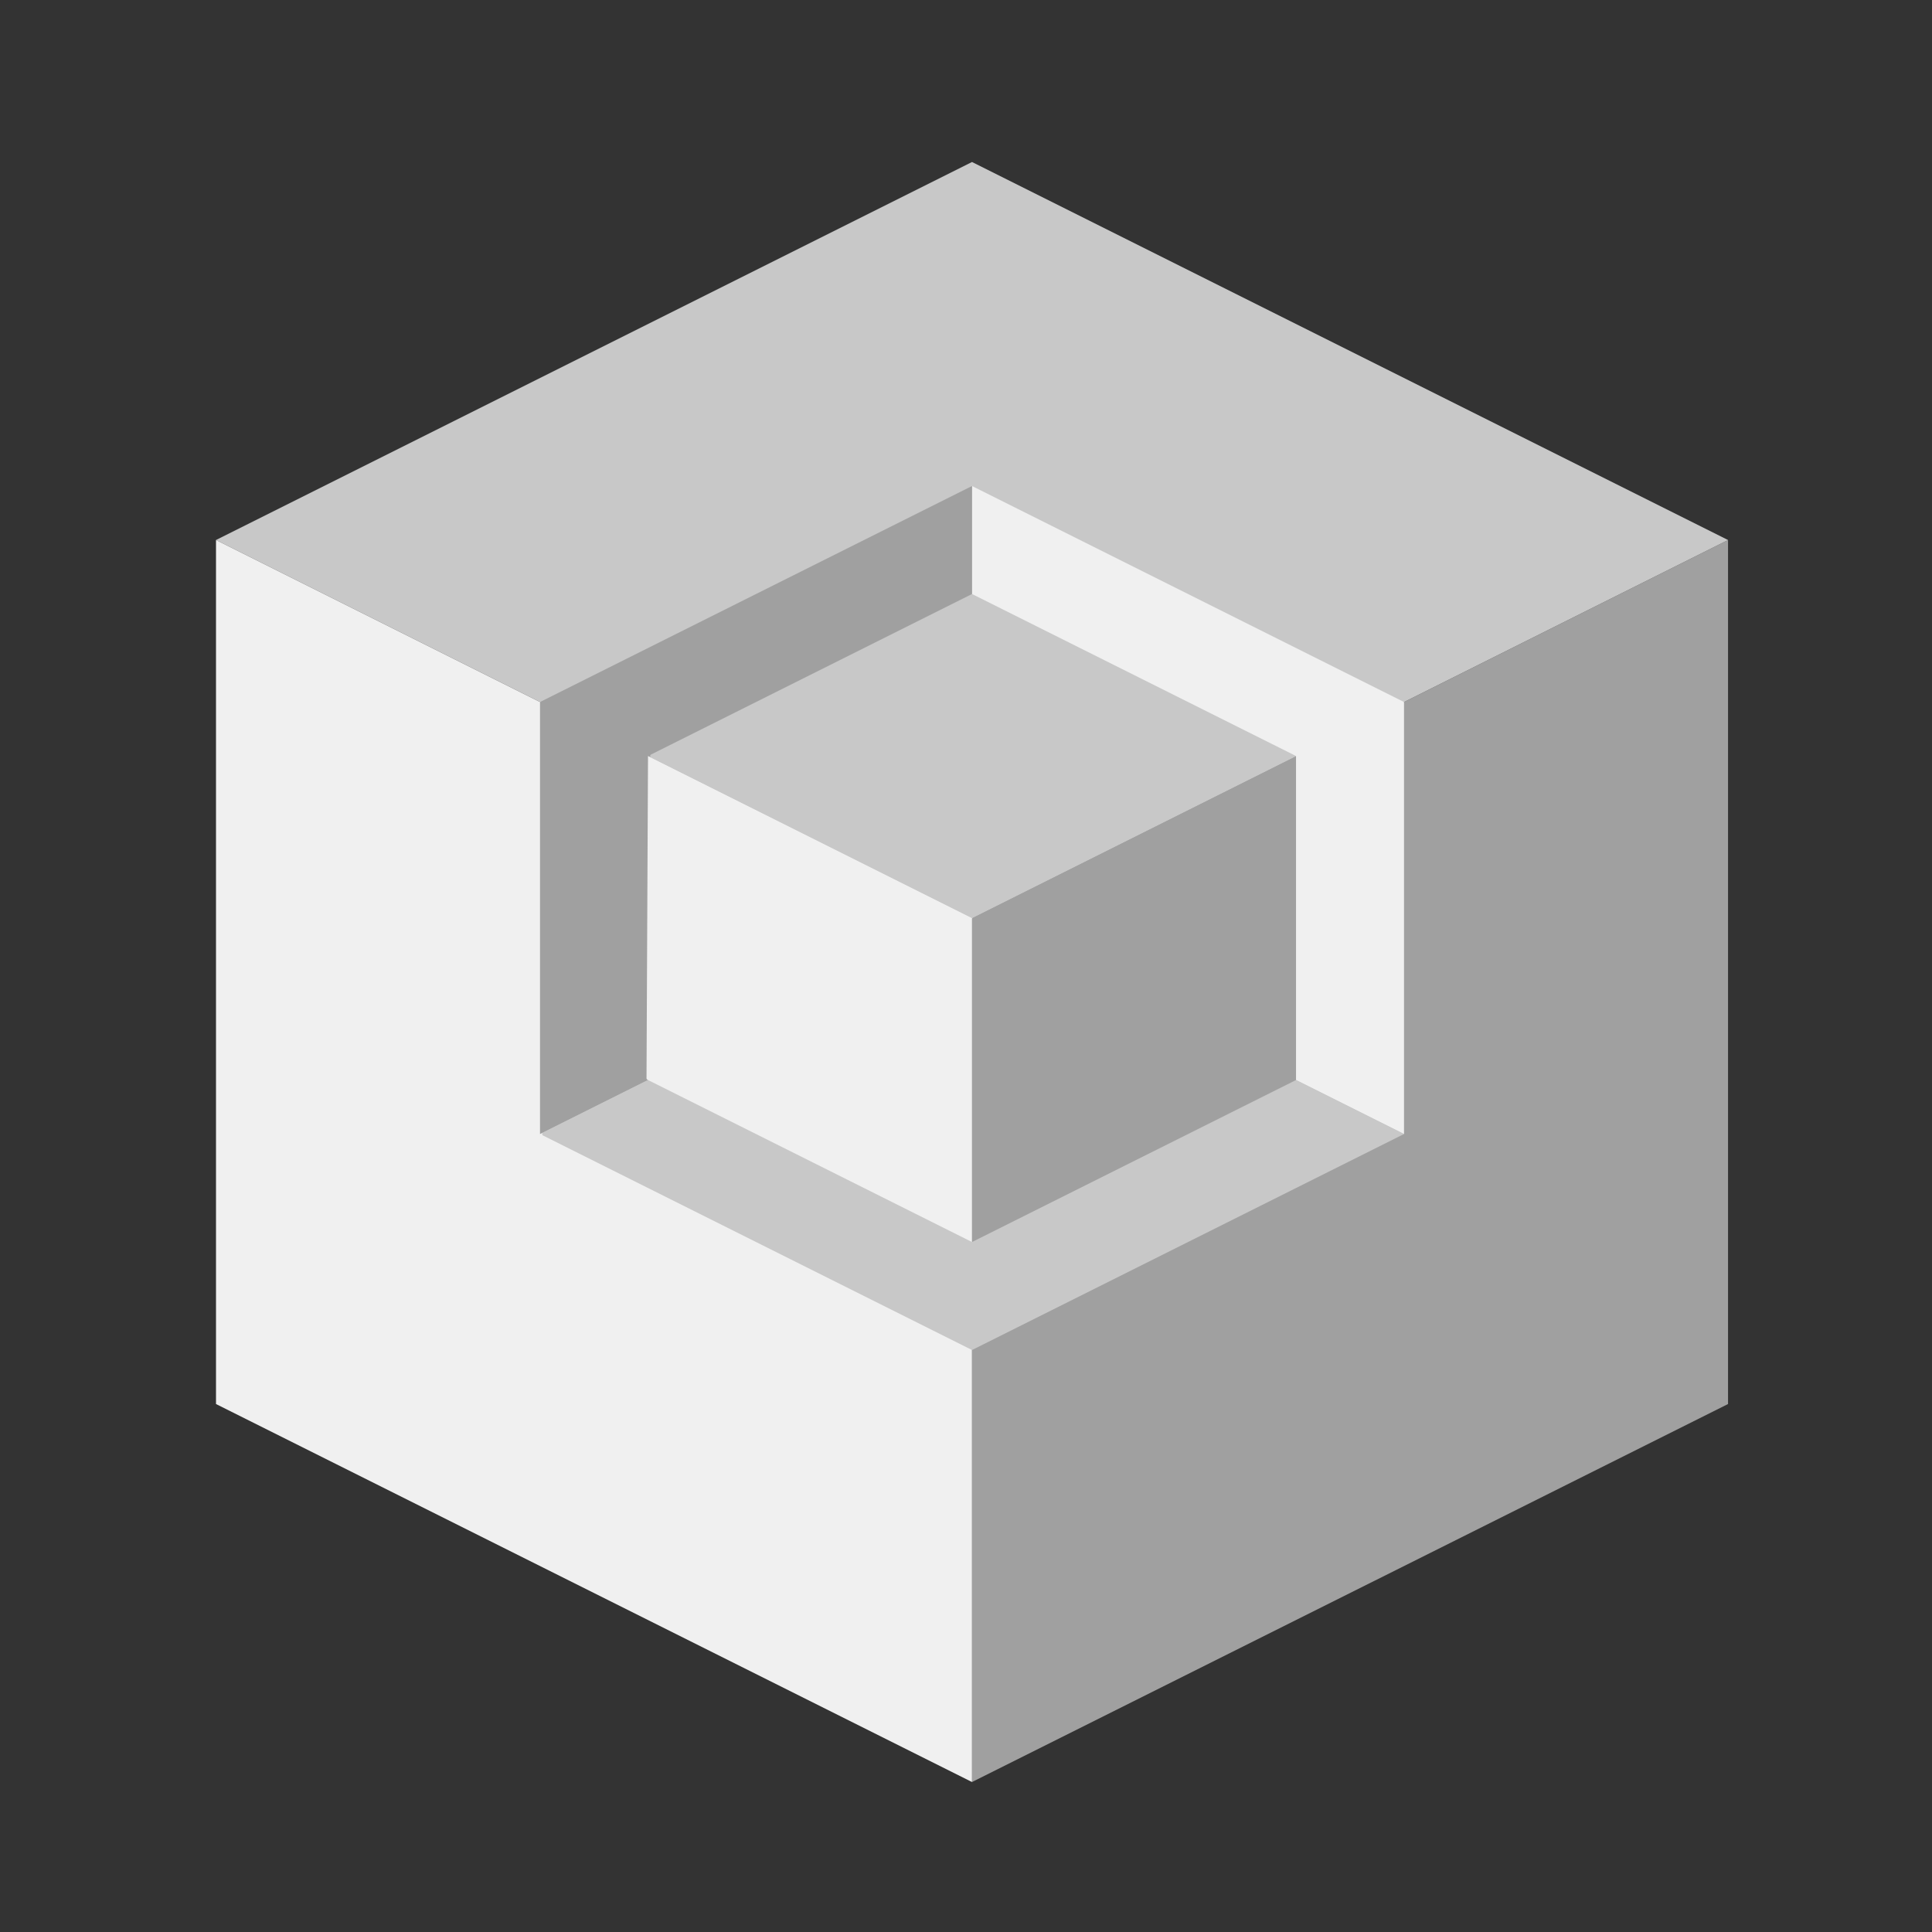 <?xml version="1.0" standalone="no"?>
<!DOCTYPE svg PUBLIC "-//W3C//DTD SVG 1.1//EN" "http://www.w3.org/Graphics/SVG/1.1/DTD/svg11.dtd">
<svg width="100%" height="100%" viewBox="0 0 1024 1024" version="1.1" xmlns="http://www.w3.org/2000/svg" xmlns:xlink="http://www.w3.org/1999/xlink" xml:space="preserve" style="fill-rule:evenodd;clip-rule:evenodd;stroke-linejoin:round;stroke-miterlimit:1.414;">
    <rect x="0" y="0" width="1024" height="1024" fill="#333333" stroke="none"/>
    <g id="Cube" transform="matrix(1,0,0,1,54.053,-31.812)">
        <g id="Right" transform="matrix(1,0,0,1,115.19,-24.188)">
            <path d="M746.65,342.217L345.947,542.568L345.947,1000.51L746.65,800.163L746.65,342.217Z" style="fill:rgb(160,160,160);"/>
        </g>
        <g id="Top" transform="matrix(1,0,0,1,-59.81,-197.553)">
            <path d="M921.65,515.582L520.947,315.23L120.243,515.582L520.947,715.933L921.65,515.582Z" style="fill:rgb(200,200,200);"/>
        </g>
        <g id="Left" transform="matrix(1,0,0,1,3.19,3.19)">
            <path d="M457.947,515.19L57.243,314.838L57.243,772.785L457.947,973.137L457.947,515.19Z" style="fill:rgb(240,240,240);"/>
        </g>
        <g>
            <g transform="matrix(1.5,0,0,1.5,-368.892,17.501)">
                <path d="M706.001,410.244L553.352,333.919C553.352,333.919 415.544,402.824 401.804,409.694C401.595,409.798 401.464,410.011 401.464,410.244C401.464,410.477 401.595,410.69 401.804,410.794C415.544,417.664 553.352,486.568 553.352,486.568L706.001,410.244Z" style="fill:rgb(200,200,200);"/>
            </g>
            <g transform="matrix(1.5,0,0,1.5,-256.798,-98.182)">
                <path d="M631.272,334.717L478.623,258.393C478.623,258.393 478.623,402.288 478.623,410.661C478.623,410.894 478.755,411.107 478.963,411.211C486.904,415.182 631.272,487.366 631.272,487.366L631.272,334.717Z" style="fill:rgb(240,240,240);"/>
            </g>
            <g transform="matrix(1.5,0,0,1.5,-484.176,-102.17)">
                <path d="M630.208,413.7L630.208,261.051C630.208,261.051 485.84,333.235 477.9,337.205C477.691,337.31 477.56,337.523 477.56,337.756C477.56,346.129 477.56,490.024 477.56,490.024L630.208,413.7Z" style="fill:rgb(160,160,160);"/>
            </g>
        </g>
        <g>
            <g id="Upper" transform="matrix(1.5,0,0,1.5,-372.082,-155.824)">
                <path d="M669.966,392.226L555.479,334.983C555.479,334.983 453.828,385.809 442.093,391.676C441.884,391.78 441.753,391.993 441.753,392.226C441.753,392.459 441.884,392.672 442.093,392.776C453.828,398.644 555.479,449.47 555.479,449.47L669.966,392.226Z" style="fill:rgb(200,200,200);"/>
            </g>
            <g id="Left1" transform="matrix(1.5,0,0,1.5,-368.892,-39.742)">
                <path d="M553.352,372.082L438.866,314.838C438.866,314.838 438.369,421.474 438.336,428.677C438.335,428.911 438.466,429.125 438.676,429.23C445.535,432.66 553.352,486.568 553.352,486.568L553.352,372.082Z" style="fill:rgb(240,240,240);"/>
            </g>
            <g id="Right1" transform="matrix(1.5,0,0,1.5,-368.892,-40.54)">
                <path d="M667.839,429.857L667.839,315.37C667.839,315.37 560.518,369.03 553.692,372.443C553.484,372.548 553.352,372.761 553.352,372.994C553.352,380.188 553.352,487.1 553.352,487.1L667.839,429.857Z" style="fill:rgb(160,160,160);"/>
            </g>
        </g>
    </g>
</svg>
